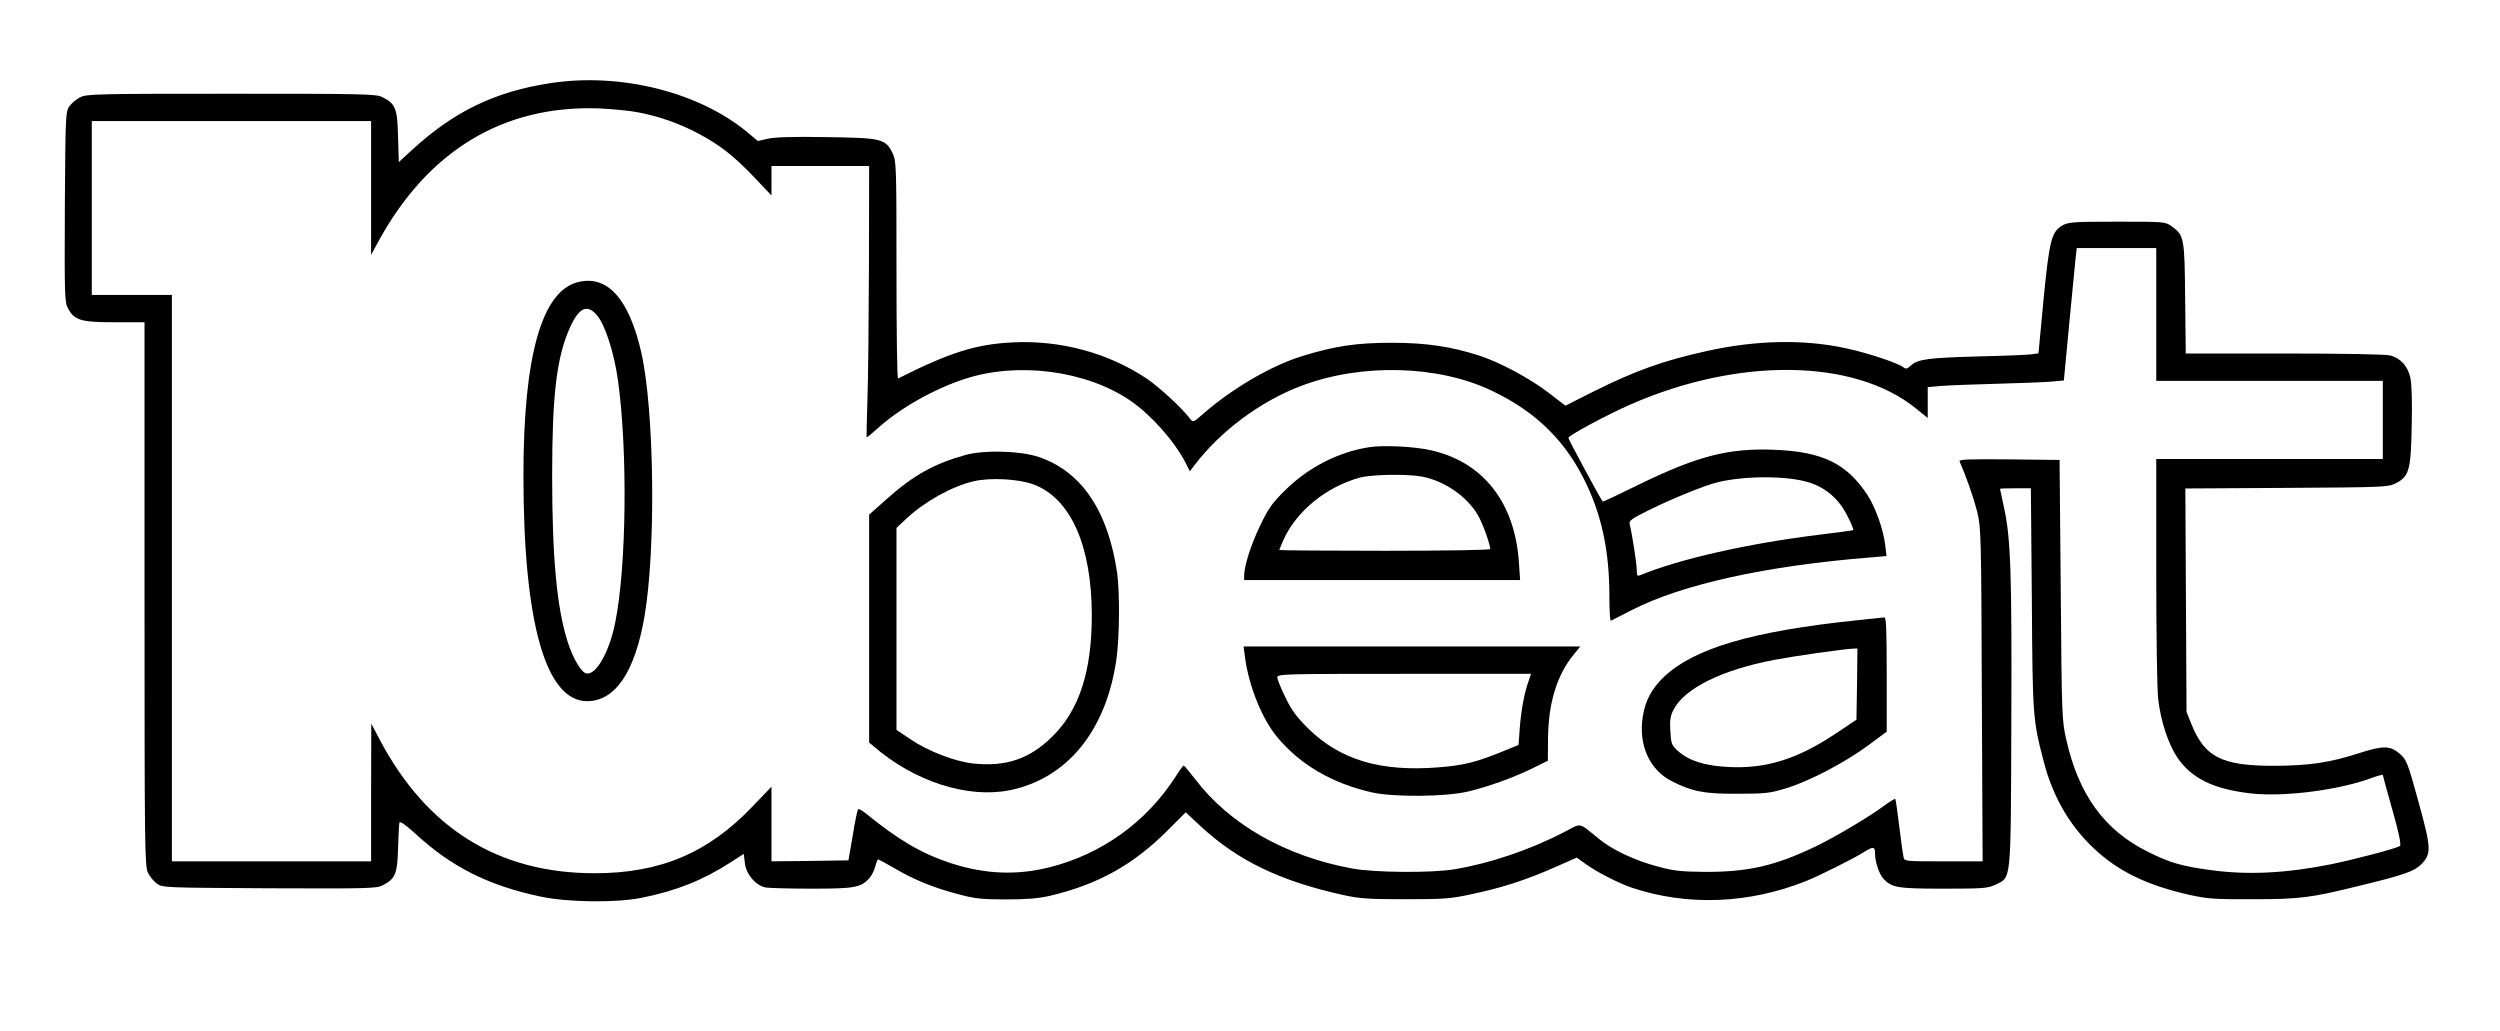 <?xml version="1.0" standalone="no"?>
<!DOCTYPE svg PUBLIC "-//W3C//DTD SVG 20010904//EN"
 "http://www.w3.org/TR/2001/REC-SVG-20010904/DTD/svg10.dtd">
<svg version="1.0" xmlns="http://www.w3.org/2000/svg"
 width="320pt" height="132pt" viewBox="0 0 1280 528"
 preserveAspectRatio="xMidYMid meet">
<g transform="translate(0,528) scale(0.1,-0.1)"
fill="#000000" stroke="none">
<path d="M2816 4854 c-284 -44 -491 -144 -708 -343 l-66 -61 -4 129 c-3 145
-13 170 -79 203 -31 17 -89 18 -774 18 -685 0 -743 -1 -774 -18 -19 -9 -44
-30 -55 -45 -20 -28 -21 -41 -24 -515 -2 -457 -1 -489 16 -521 33 -61 66 -71
239 -71 l153 0 0 -1392 c0 -1306 1 -1395 18 -1427 9 -19 30 -44 45 -55 28 -21
40 -21 575 -24 506 -2 550 -1 581 15 65 33 76 60 79 191 2 64 5 123 7 130 3 9
30 -10 78 -53 186 -173 377 -269 647 -326 139 -29 382 -32 514 -6 179 36 314
90 457 182 l67 43 6 -49 c8 -58 55 -112 106 -123 18 -3 124 -6 237 -6 218 0
249 6 292 51 12 13 26 40 32 61 5 21 12 38 15 38 2 0 40 -20 83 -45 100 -59
200 -100 326 -133 86 -23 120 -27 245 -27 107 0 166 5 224 18 246 58 427 158
604 335 l93 93 77 -72 c191 -176 404 -279 727 -351 87 -19 129 -22 320 -22
200 0 231 2 345 27 152 32 280 74 424 138 l109 48 46 -33 c55 -40 166 -97 236
-121 284 -95 599 -83 892 34 65 26 244 115 294 147 49 31 59 30 59 -3 0 -45
20 -106 43 -132 43 -46 71 -51 309 -51 203 0 225 2 264 20 83 41 79 -3 82 830
3 771 -3 945 -38 1104 -11 50 -20 91 -20 93 0 2 36 3 79 3 l79 0 5 -567 c4
-609 5 -618 62 -836 46 -177 133 -327 258 -443 125 -117 271 -187 488 -236 92
-20 129 -23 324 -22 240 0 296 7 550 70 223 54 276 73 311 108 54 54 52 83
-12 316 -57 207 -62 221 -99 252 -47 41 -85 41 -206 2 -152 -49 -256 -64 -434
-65 -271 0 -357 44 -426 216 l-24 60 -3 572 -3 572 518 3 c495 3 520 4 558 23
70 35 79 68 83 295 3 121 0 214 -7 246 -13 59 -49 99 -102 114 -20 6 -240 10
-541 10 l-507 0 -3 283 c-3 312 -5 322 -70 369 -32 23 -37 23 -278 23 -218 0
-249 -2 -278 -18 -58 -32 -69 -73 -99 -380 l-26 -276 -36 -5 c-20 -3 -144 -8
-276 -11 -254 -7 -306 -14 -342 -47 -18 -17 -25 -18 -37 -9 -25 21 -179 73
-291 97 -216 48 -463 43 -715 -13 -223 -49 -370 -102 -580 -207 l-145 -73 -90
69 c-93 71 -246 153 -350 187 -146 47 -272 66 -450 66 -177 0 -288 -16 -454
-67 -156 -47 -356 -163 -504 -291 -57 -50 -59 -51 -73 -32 -37 51 -156 161
-222 206 -197 132 -441 198 -686 186 -189 -9 -325 -52 -588 -185 -5 -2 -8 247
-8 554 0 541 -1 559 -20 600 -36 74 -57 78 -340 82 -161 3 -263 0 -298 -8
l-52 -12 -50 42 c-249 209 -655 310 -1014 254z m450 -149 c110 -21 210 -56
310 -109 111 -59 181 -114 287 -225 l87 -92 0 75 0 76 250 0 250 0 -1 -512
c-1 -282 -4 -594 -8 -693 -3 -99 -5 -182 -4 -184 1 -2 27 19 58 47 110 100
285 200 445 252 272 89 621 43 847 -111 107 -73 226 -208 283 -318 l22 -44 26
34 c133 174 338 326 546 404 308 116 700 106 975 -26 229 -109 383 -262 486
-483 79 -169 115 -346 115 -568 0 -71 3 -128 8 -126 4 2 52 26 108 55 256 131
684 226 1221 269 l82 7 -6 51 c-9 82 -50 198 -92 262 -105 160 -229 221 -472
231 -236 10 -394 -30 -698 -178 -101 -50 -184 -89 -185 -87 -16 21 -176 319
-176 326 0 12 199 119 318 171 554 243 1145 235 1460 -19 l62 -50 0 79 0 79
68 6 c37 3 164 8 282 11 118 3 245 8 281 11 l66 6 27 286 c15 158 30 311 33
340 l6 52 203 0 204 0 0 -340 0 -340 580 0 580 0 0 -200 0 -200 -580 0 -580 0
0 -573 c0 -319 4 -610 10 -657 13 -114 53 -233 99 -300 73 -106 184 -160 373
-182 172 -20 458 17 627 81 28 10 51 16 51 13 0 -4 23 -86 50 -182 35 -124 45
-177 37 -182 -21 -13 -231 -68 -352 -93 -228 -46 -427 -56 -615 -30 -150 20
-212 38 -325 95 -221 110 -353 292 -416 575 -22 96 -23 123 -28 765 l-6 665
-259 3 c-205 2 -257 0 -253 -10 35 -80 72 -187 90 -257 20 -84 21 -111 24
-938 l4 -853 -200 0 c-200 0 -201 0 -205 23 -3 12 -13 83 -22 157 -9 74 -18
137 -20 139 -2 3 -23 -10 -47 -27 -81 -61 -253 -163 -357 -214 -210 -101 -350
-133 -570 -132 -121 1 -161 5 -241 27 -117 31 -231 84 -300 140 -110 89 -89
85 -178 38 -176 -92 -384 -162 -566 -192 -115 -19 -408 -17 -520 4 -341 62
-630 226 -805 457 -30 38 -56 70 -59 70 -4 0 -23 -26 -43 -58 -150 -232 -376
-394 -642 -462 -170 -43 -334 -36 -509 21 -149 49 -268 119 -435 255 -18 15
-35 24 -39 20 -3 -3 -16 -63 -27 -134 l-22 -127 -197 -3 -197 -2 0 191 0 191
-95 -99 c-227 -239 -473 -344 -810 -344 -494 0 -861 229 -1102 686 l-42 80 -1
-352 0 -353 -510 0 -510 0 0 1450 0 1450 -205 0 -205 0 0 445 0 445 715 0 715
0 0 -342 0 -343 33 61 c254 470 641 706 1132 689 66 -3 156 -11 201 -20z
m5996 -1895 c87 -27 156 -87 199 -176 18 -35 30 -66 28 -68 -2 -2 -85 -13
-184 -25 -356 -44 -710 -124 -907 -206 -15 -6 -18 -2 -18 28 0 31 -23 181 -36
233 -5 18 9 28 100 73 120 59 282 125 347 141 140 35 359 35 471 0z"/>
<path d="M2957 3835 c-184 -48 -277 -380 -277 -989 0 -755 114 -1157 327
-1156 144 1 244 150 293 435 59 346 50 1052 -16 1348 -63 278 -175 402 -327
362z m101 -171 c41 -49 87 -194 106 -331 50 -360 44 -954 -14 -1240 -30 -151
-98 -271 -148 -261 -26 5 -69 78 -96 163 -55 174 -79 430 -79 850 0 413 23
603 89 753 48 109 91 128 142 66z"/>
<path d="M7008 2990 c-158 -25 -311 -104 -429 -221 -65 -64 -85 -92 -127 -180
-47 -97 -82 -207 -82 -257 l0 -22 706 0 707 0 -6 88 c-20 307 -181 515 -448
576 -83 20 -247 28 -321 16z m272 -150 c115 -22 231 -101 287 -198 23 -38 63
-149 63 -173 0 -5 -222 -9 -540 -9 -297 0 -540 2 -540 4 0 2 9 24 20 49 66
149 220 275 394 322 61 16 242 19 316 5z"/>
<path d="M4945 2951 c-160 -44 -267 -103 -405 -226 l-90 -80 0 -583 0 -584 23
-19 c209 -181 481 -268 697 -225 292 60 491 301 545 663 17 112 19 345 5 448
-46 318 -182 521 -401 595 -93 32 -278 37 -374 11z m349 -152 c189 -73 296
-315 296 -671 0 -284 -64 -482 -200 -617 -116 -116 -238 -158 -408 -140 -92
10 -231 63 -319 123 l-73 49 0 517 0 517 49 46 c96 90 233 166 346 193 86 20
233 12 309 -17z"/>
<path d="M9505 2104 c-535 -56 -829 -143 -984 -288 -64 -61 -97 -122 -110
-205 -23 -144 34 -272 147 -330 106 -54 168 -66 337 -65 145 0 168 3 250 28
118 36 296 129 418 218 l97 72 0 293 c0 228 -3 293 -12 292 -7 -1 -71 -7 -143
-15z m3 -326 l-3 -183 -108 -72 c-195 -130 -356 -180 -547 -170 -122 6 -203
32 -259 82 -33 30 -35 38 -39 102 -3 56 0 78 17 110 55 108 246 203 513 254
105 20 357 56 406 58 l22 1 -2 -182z"/>
<path d="M6374 1918 c19 -149 87 -318 166 -413 118 -141 281 -236 484 -282
110 -25 375 -23 491 4 108 26 233 71 335 121 l75 37 1 120 c2 176 46 319 130
422 l35 43 -862 0 -862 0 7 -52z m1452 -126 c-22 -61 -38 -151 -45 -242 l-6
-84 -93 -38 c-126 -51 -191 -67 -319 -77 -295 -23 -501 38 -665 199 -60 60
-85 93 -117 160 -23 46 -41 92 -41 102 0 17 30 18 650 18 l649 0 -13 -38z"/>
</g>
</svg>

